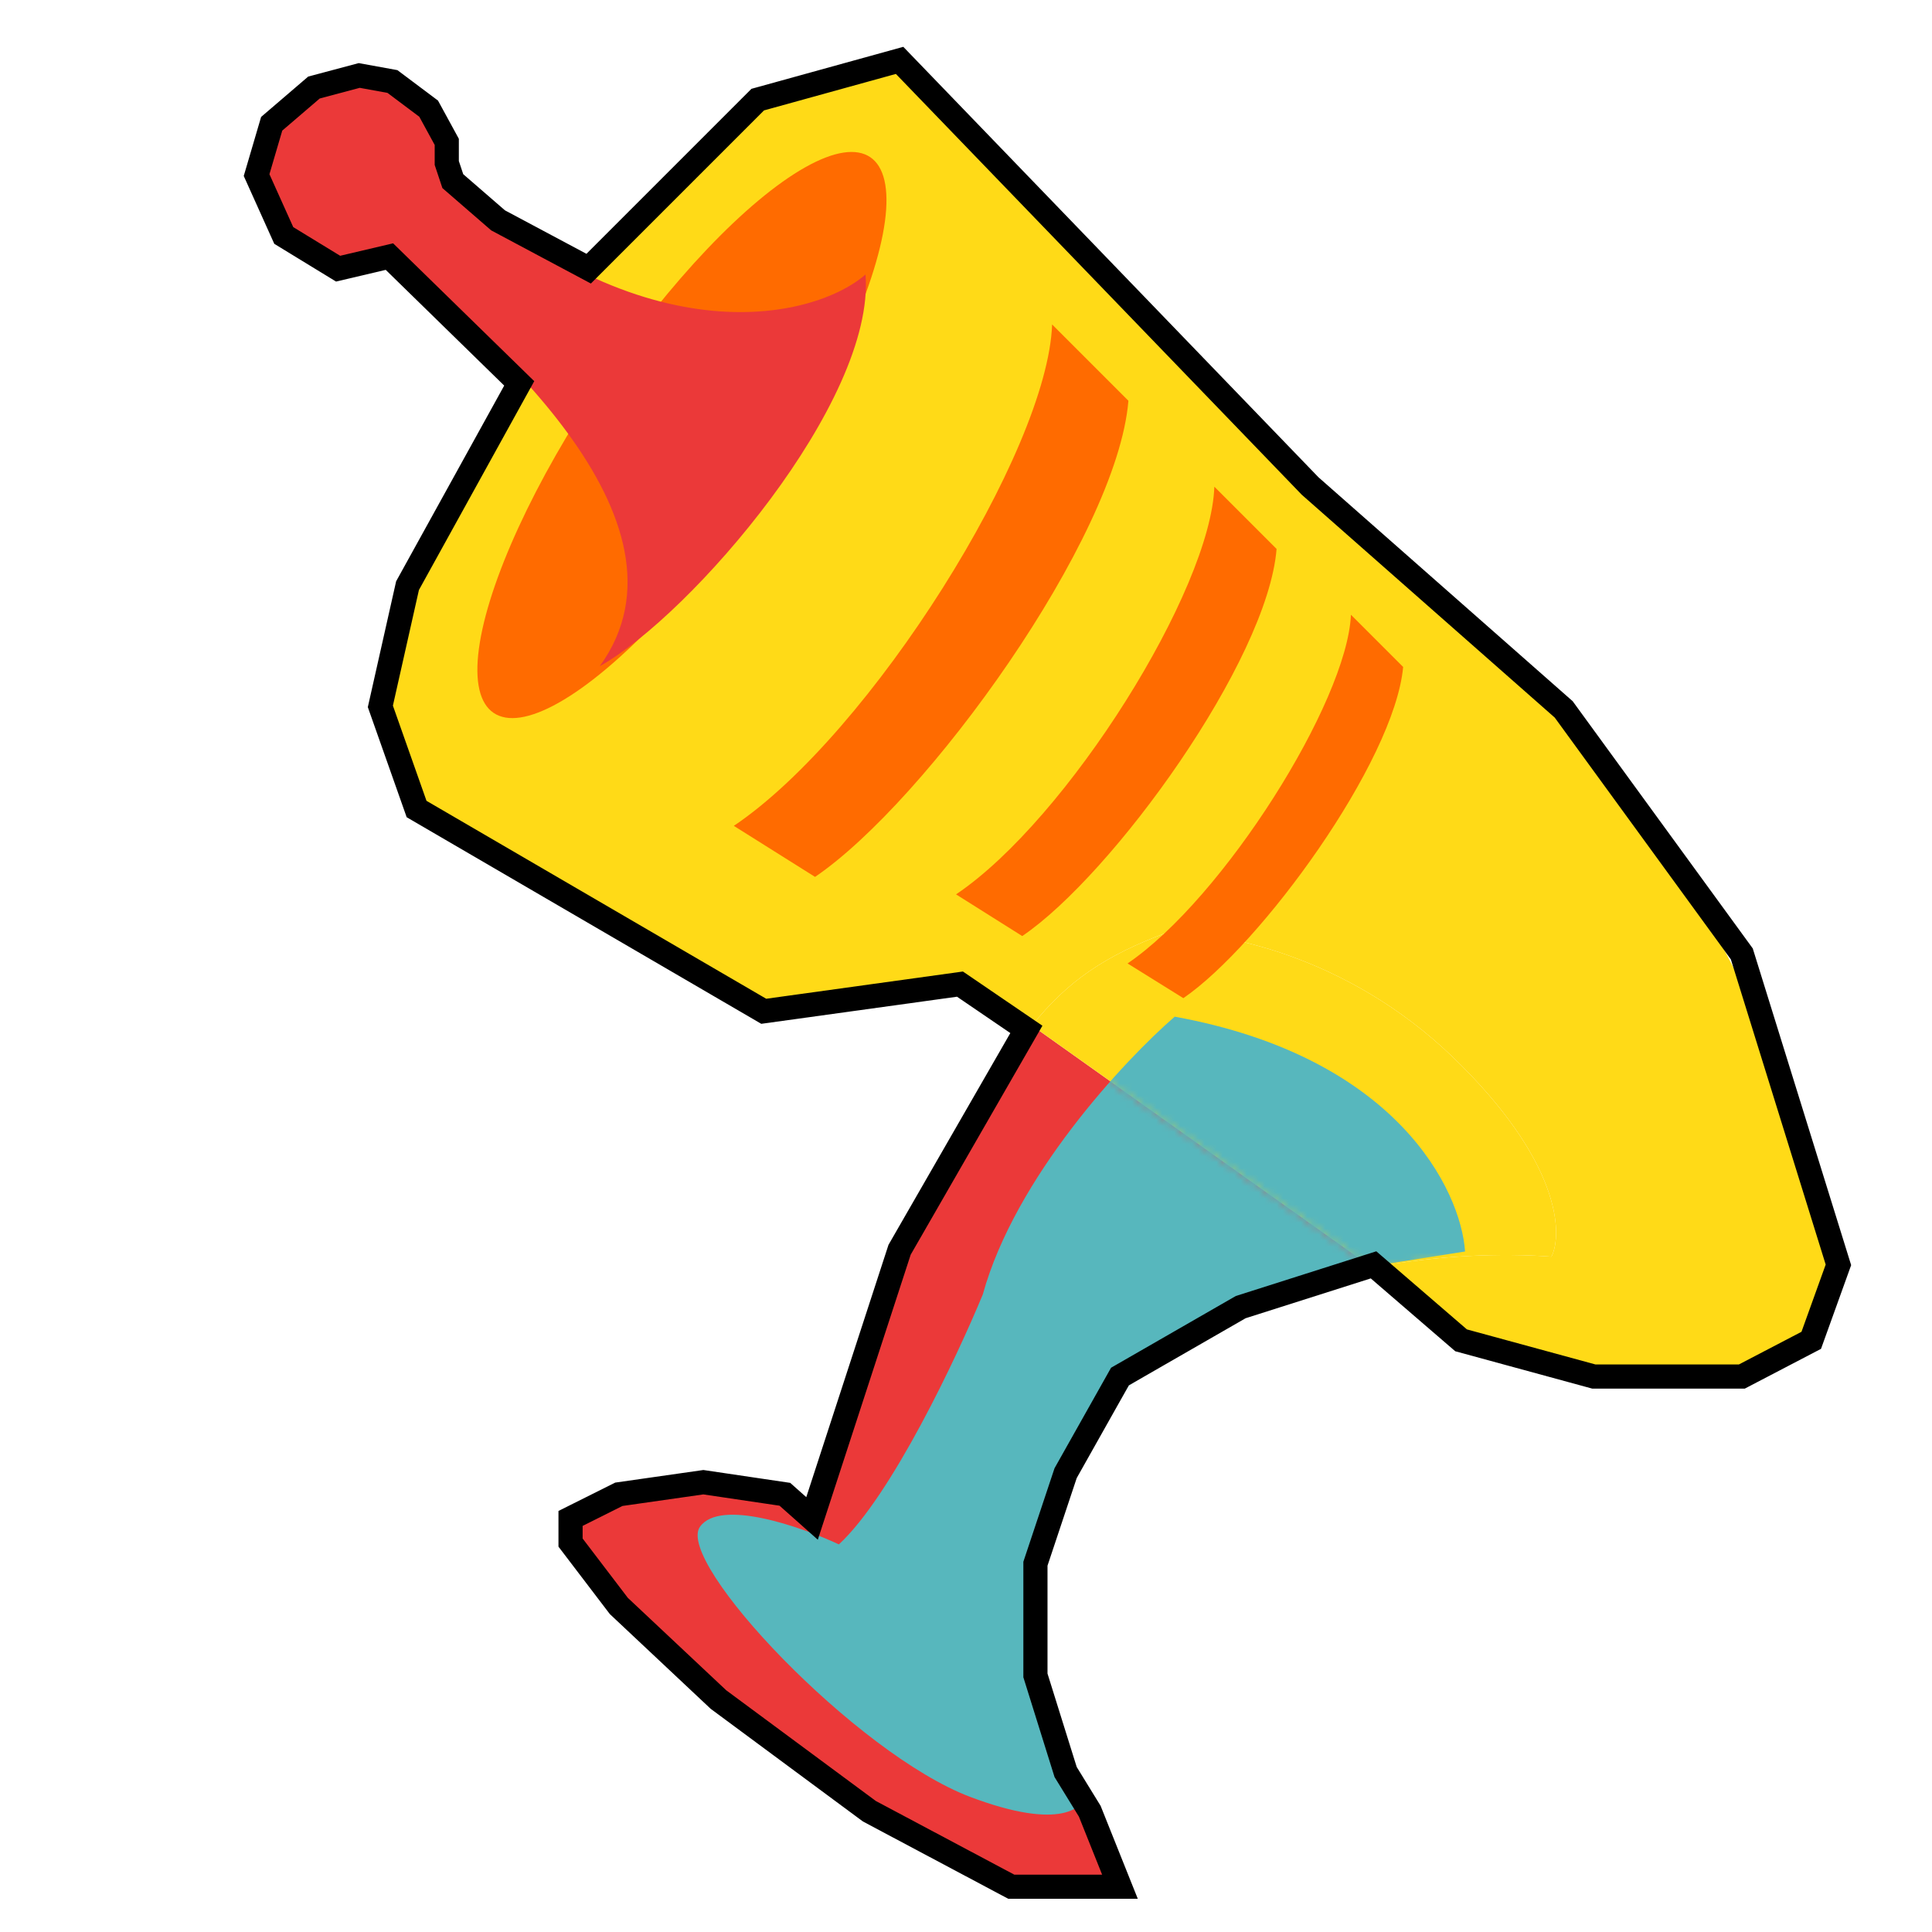 <svg width="320" height="320" viewBox="0 0 320 320" fill="none" xmlns="http://www.w3.org/2000/svg">
<path d="M227.314 209.944L170.929 169.867C164.515 177.899 158.588 189.611 148.562 208.394L135.234 251.067C116.467 240.992 101.185 247.386 95.89 251.843C92.263 252.395 92.554 259.707 122.729 284.533C152.905 309.359 175.794 314.194 183.467 313.509L178.833 294.666C169.773 282.262 169.723 268.003 170.83 262.424C174.511 228.834 202.008 214.733 227.314 209.944Z" fill="#EB3939"/>
<path d="M295.432 178.067C273.167 126.549 250.534 106.422 219.102 81.678C206.184 71.507 186.348 52.675 175.503 38.079L147.835 10.41L131.517 14.152C104.333 28.76 69.963 83.044 65.945 106.553C63.871 118.689 63.034 118.687 68.918 133.765L126.313 166.921L159.791 161.95L170.929 169.867C176.797 162.519 183.072 158.252 193.265 154.468C201.636 154.202 222.821 157.947 240.595 175.052C258.369 192.157 258.918 204.24 256.97 208.144C248.93 207.539 238.33 207.859 227.314 209.944L243.597 221.517C261.29 226.29 324.561 245.471 295.432 178.067Z" fill="#FFDA17"/>
<path d="M240.595 175.052C222.821 157.947 201.636 154.202 193.265 154.468C183.072 158.252 176.797 162.519 170.929 169.867L227.314 209.944C238.33 207.859 248.93 207.539 256.97 208.144C258.918 204.24 258.369 192.157 240.595 175.052Z" fill="#FFDA17"/>
<ellipse cx="112.948" cy="72.055" rx="15.969" ry="55.596" transform="rotate(34.13 112.948 72.055)" fill="#FF6B00"/>
<path d="M121.545 136.788C144.243 121.505 173.544 74.678 174.262 53.74L186.9 66.378C185.02 89.152 153.354 132.782 134.997 145.242L121.545 136.788Z" fill="#FF6B00"/>
<path d="M158.35 148.136C176.803 135.731 200.582 97.656 201.132 80.61L211.442 90.92C209.949 109.459 184.24 144.927 169.315 155.041L158.35 148.136Z" fill="#FF6B00"/>
<path d="M186.76 159.576C202.55 148.859 223.12 116.298 223.759 101.823L232.406 110.47C230.951 126.222 208.769 156.59 195.998 165.326L186.76 159.576Z" fill="#FF6B00"/>
<path d="M71.09 26.805C105.463 59.838 134.707 53.007 143.36 45.466C144.989 66.528 114.405 101.951 99.341 110.341C116.778 86.231 80.367 55.069 61.867 40.199L71.09 26.805Z" fill="#EB3939"/>
<circle cx="59.004" cy="28.284" r="15.5" transform="rotate(45 59.004 28.284)" fill="#EB3939"/>
<mask id="mask0_99_3" style="mask-type:alpha" maskUnits="userSpaceOnUse" x="64" y="10" width="239" height="304">
<path d="M227.248 209.968L170.973 170.012C164.552 178.047 158.611 189.758 148.564 208.541L135.181 251.199C116.445 241.162 101.166 247.575 95.869 252.036C92.244 252.593 92.523 259.898 122.635 284.657C152.746 309.415 175.609 314.211 183.276 313.514L178.676 294.694C169.642 282.315 169.615 268.068 170.73 262.491C174.46 228.924 201.955 214.792 227.248 209.968Z" fill="#EB3939"/>
<path d="M295.359 178.011C273.193 126.571 250.609 106.496 219.243 81.821C206.351 71.68 186.561 52.894 175.748 38.327L148.146 10.725L131.836 14.488C104.651 29.126 70.226 83.419 66.175 106.914C64.084 119.043 63.248 119.043 69.103 134.099L126.399 167.138L159.856 162.119L170.973 170.012C176.847 162.661 183.123 158.388 193.314 154.591C201.678 154.312 222.84 158.021 240.572 175.084C258.305 192.147 258.834 204.22 256.883 208.123C248.85 207.531 238.258 207.868 227.248 209.968L243.5 221.506C261.171 226.247 324.359 245.314 295.359 178.011Z" fill="#FFDA17"/>
<path d="M240.572 175.084C222.84 158.021 201.678 154.312 193.314 154.591C183.123 158.388 176.847 162.661 170.973 170.012L227.248 209.968C238.258 207.868 248.85 207.531 256.883 208.123C258.834 204.22 258.305 192.147 240.572 175.084Z" fill="#FFDA17"/>
</mask>
<g mask="url(#mask0_99_3)">
<path d="M194.568 168.392C231.371 175.084 241.966 197.11 242.663 207.287L226.771 209.796L182.022 242.835L179.93 296.785C179.791 299.434 175.748 303.309 160.693 297.621C141.873 290.512 111.761 258.727 115.943 252.872C119.289 248.188 132.672 252.872 138.945 255.8C147.644 247.77 158.462 224.852 162.784 214.396C168.137 194.991 186.204 175.641 194.568 168.392Z" fill="#57B7BD"/>
</g>
<path d="M125.5 16.5L97.5 44.5L82.5 36.5L75 30L74 27V23.5L71 18L65 13.5L59.5 12.5L52 14.5L45 20.5L42.5 29L47 39L56 44.5L64.5 42.5L86 63.5L67.5 97L63 117L69 134L126.5 167.5L159 163L170 170.5L149 207L134.5 251.5L130 247.5L116.5 245.5L102.5 247.5L94.5 251.5V255.5L102.5 266L119 281.5L144 300L167.5 312.5H180.5H185.5L180.5 300L176.5 293.5L171.5 277.5V259L176.5 244L185.5 228L205.5 216.5L227.5 209.5L242 222L264 228H288.5L300 222L304.5 209.5L288.5 158L259 117.5L217 80.5L149 10L125.5 16.5Z" stroke="black" stroke-width="4"/>
</svg>
